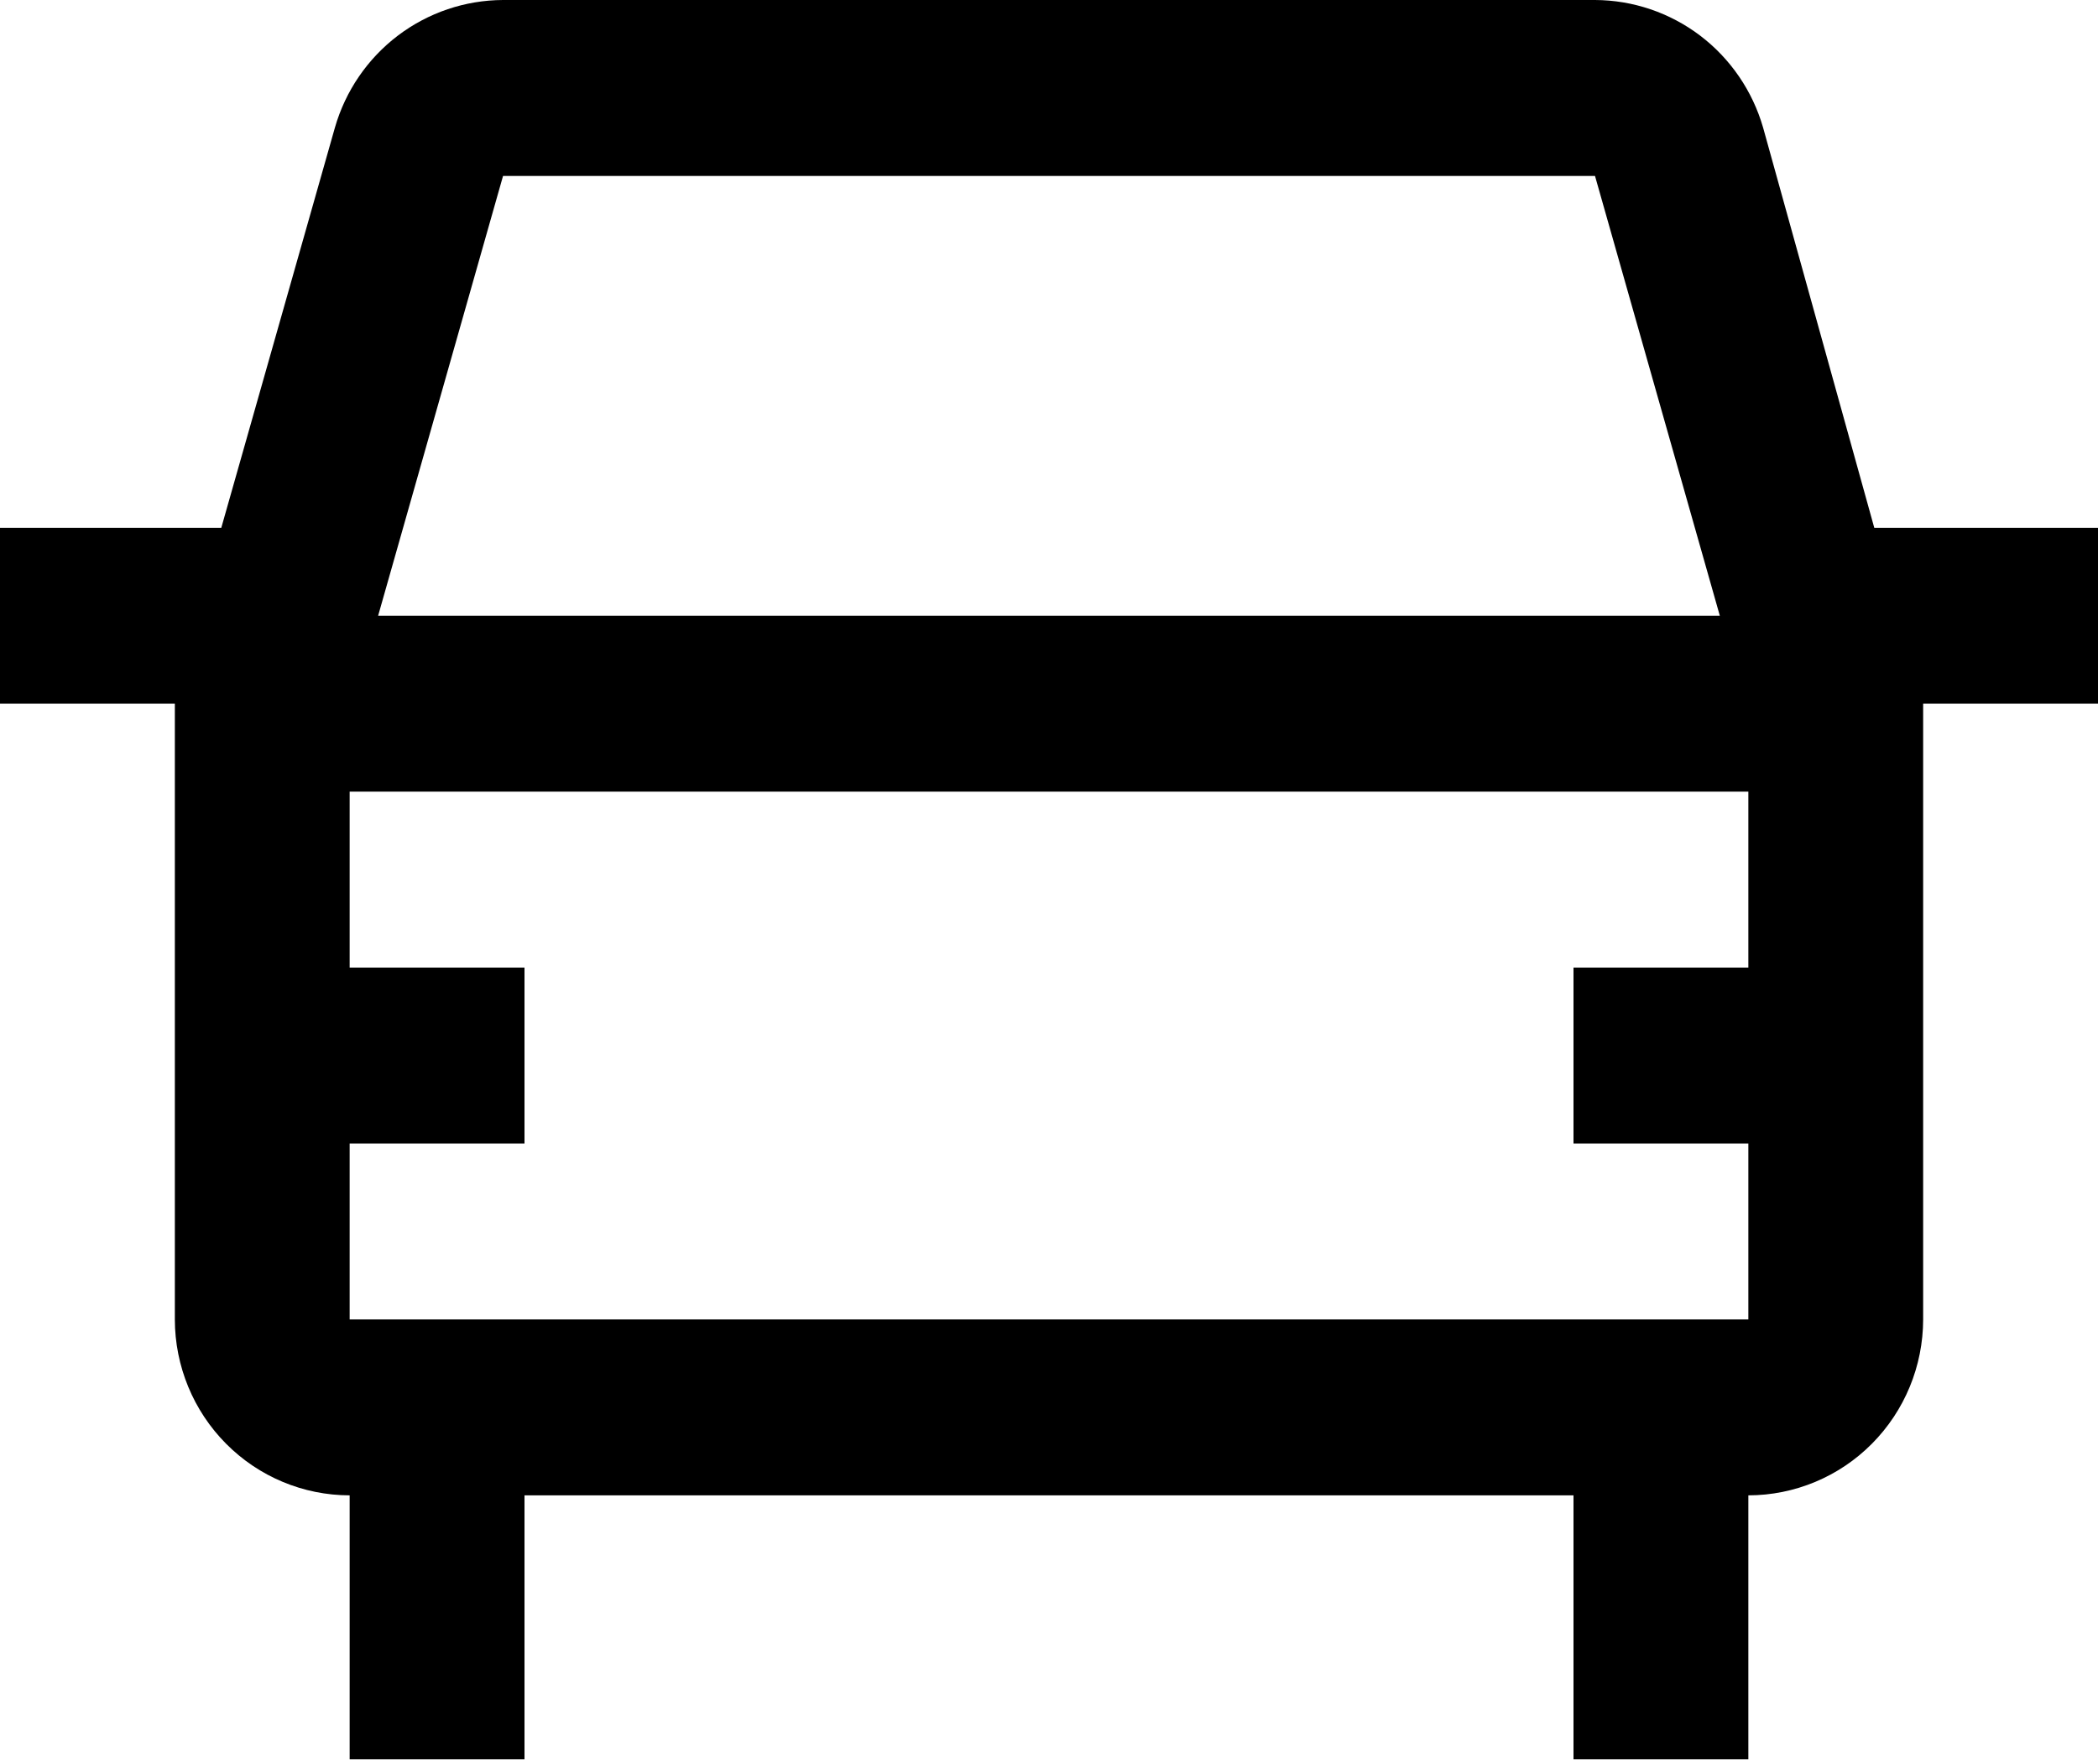 <svg width="44" height="37" viewBox="0 0 44 37" fill="none" xmlns="http://www.w3.org/2000/svg">
<path d="M39.308 11.069L36.976 2.675C36.754 1.906 36.291 1.229 35.656 0.747C35.02 0.265 34.246 0.003 33.45 0H10.55C9.754 0.003 8.98 0.265 8.344 0.747C7.708 1.23 7.245 1.907 7.024 2.676L4.641 11.069H0V14.758H3.667V27.672C3.668 28.65 4.055 29.588 4.742 30.279C5.429 30.971 6.361 31.36 7.333 31.361V36.896H11V31.361H33V36.896H36.667V31.361C37.639 31.36 38.571 30.971 39.258 30.279C39.945 29.588 40.332 28.65 40.333 27.672V14.758H44V11.069H39.308ZM10.55 3.69H33.451L36.069 12.914H7.93L10.55 3.69ZM36.667 23.982V27.672H7.333V23.982H11V20.293H7.333V16.603H36.667V20.293H33V23.982H36.667Z" fill="black"/>
</svg>
